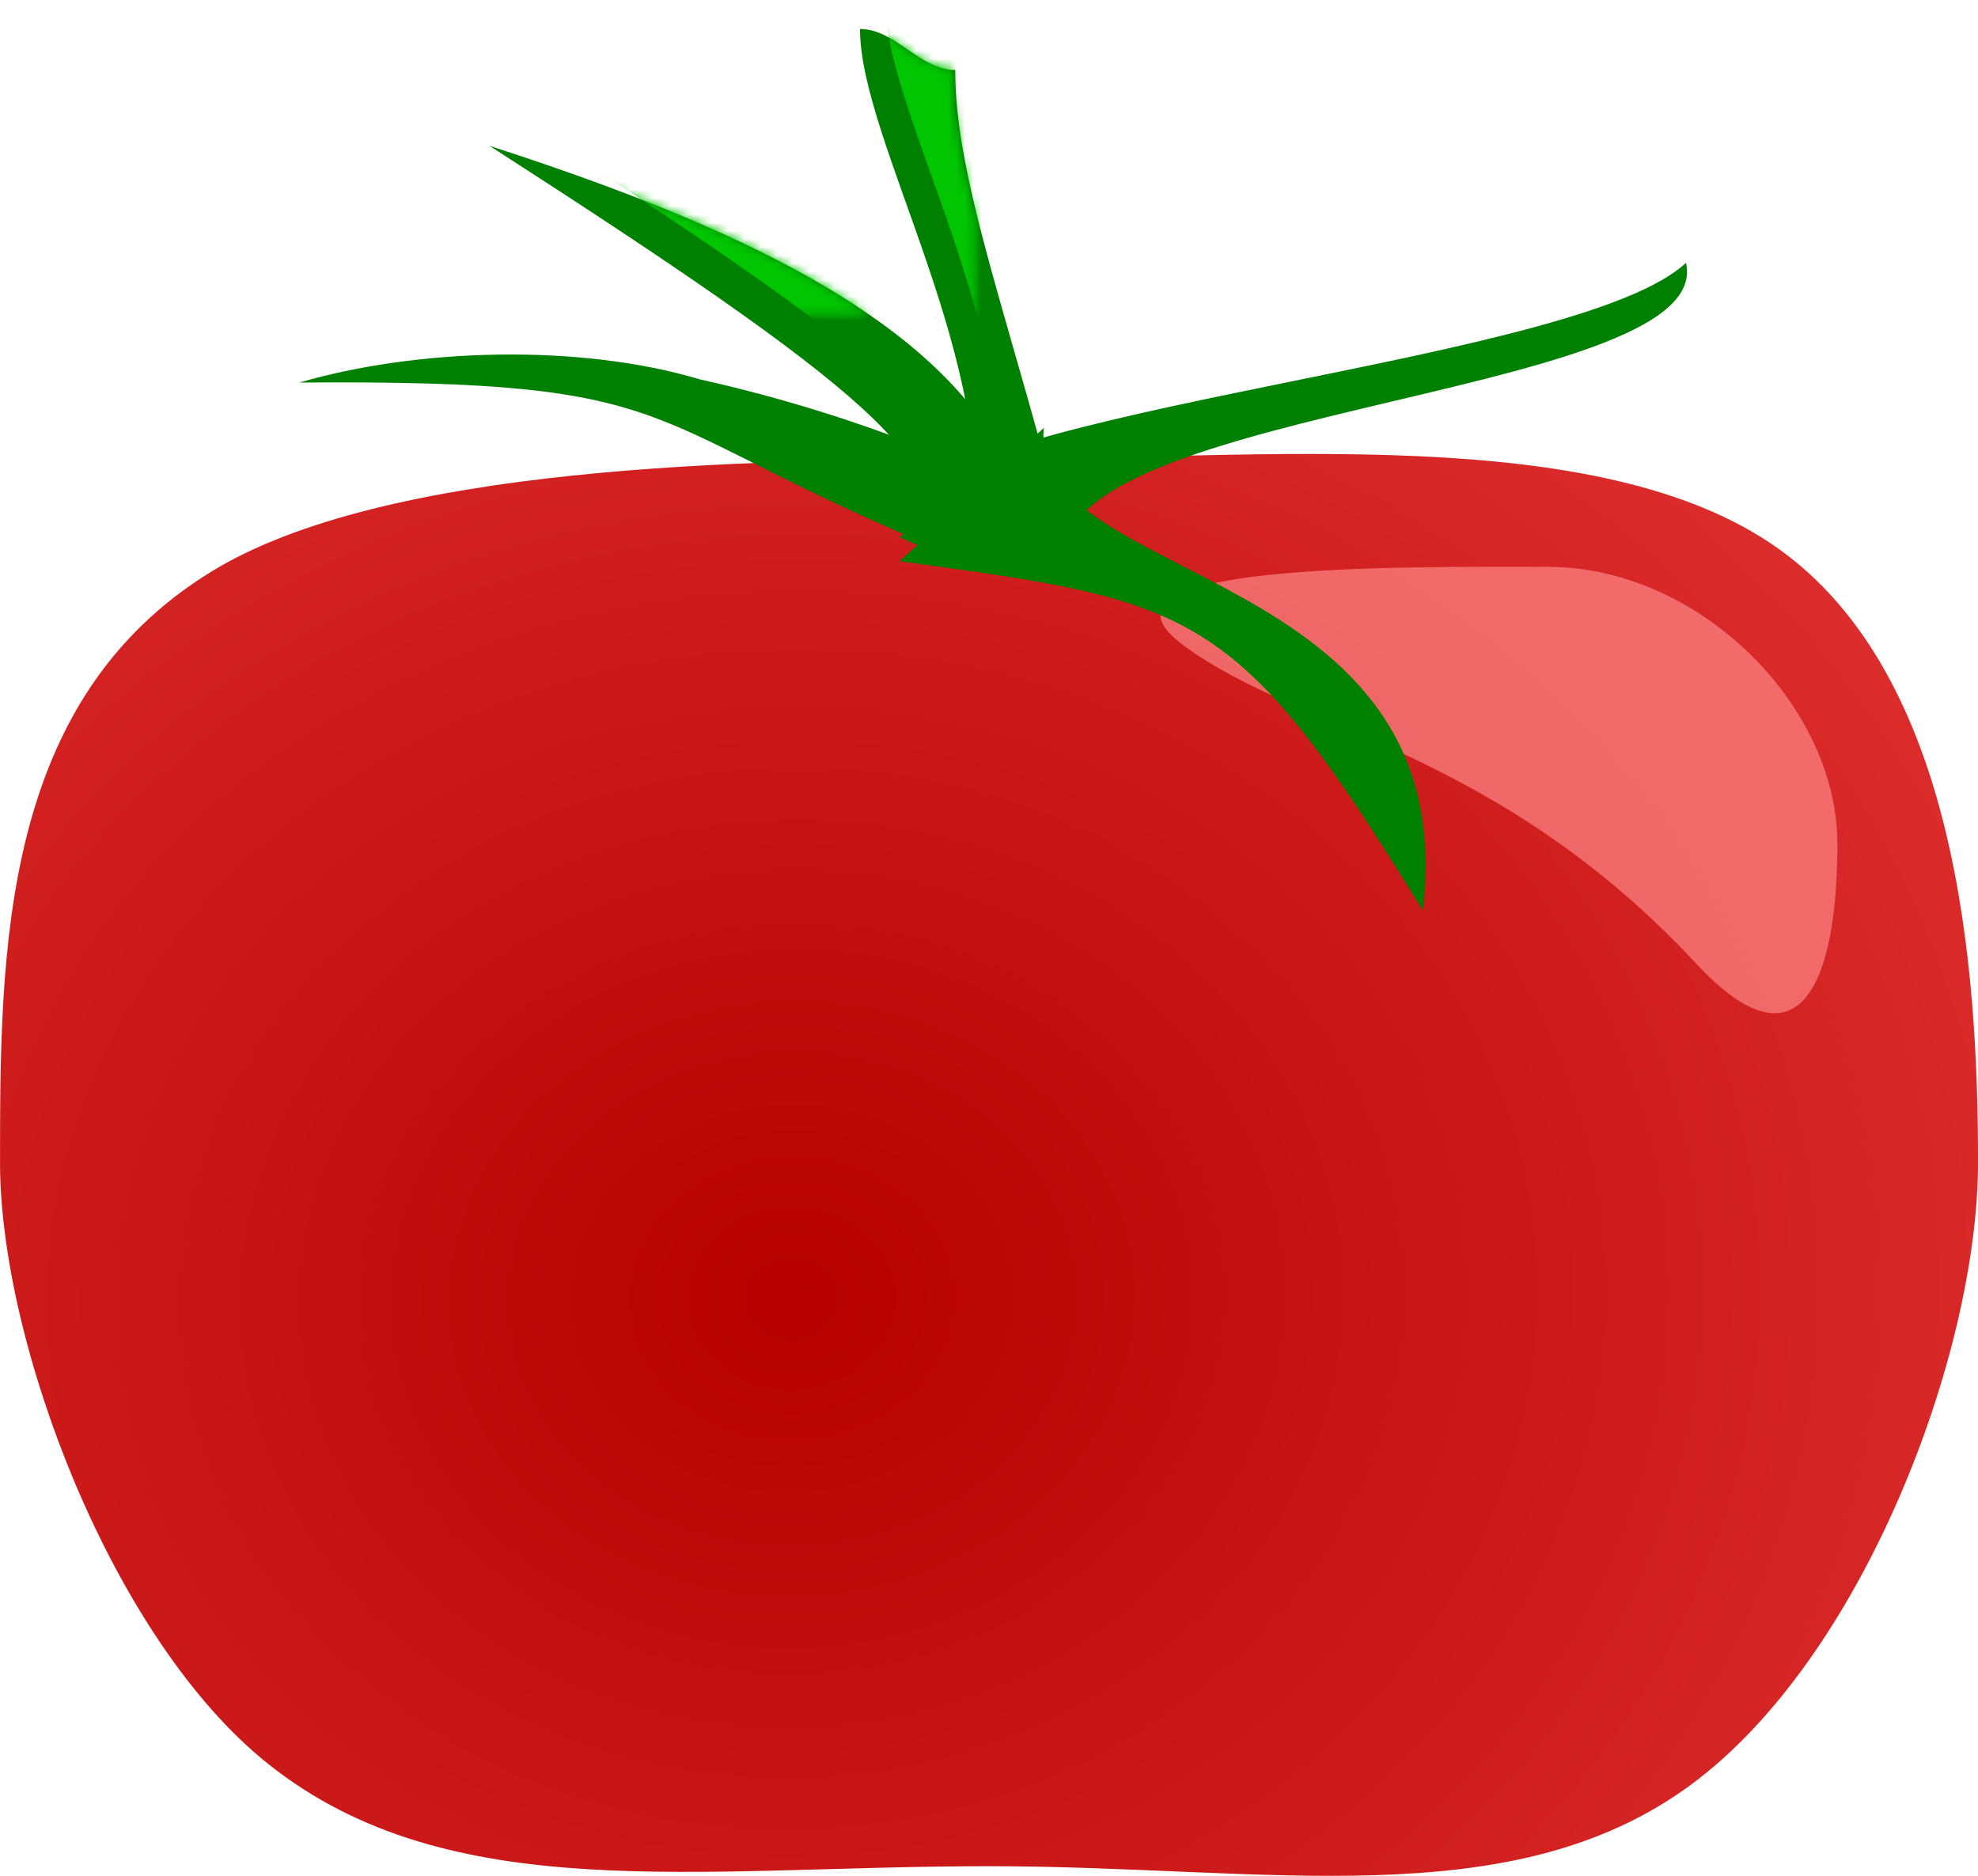 <?xml version="1.0" encoding="UTF-8" standalone="no"?>
<!-- Created with Inkscape (http://www.inkscape.org/) -->
<svg id="svg2" xmlns:rdf="http://www.w3.org/1999/02/22-rdf-syntax-ns#" xmlns="http://www.w3.org/2000/svg" height="64.615mm" viewBox="0 0 241.426 228.951" width="68.136mm" version="1.1" xmlns:cc="http://creativecommons.org/ns#" xmlns:dc="http://purl.org/dc/elements/1.1/">
 <defs id="defs4">
  <mask id="mask4355" maskUnits="userSpaceOnUse">
   <g id="g4357" transform="translate(-3.444 3.283)">
    <g id="g4359">
     <path id="path4361" fill="#008000" d="m271.23 268.48s-14.537-7.463-36.202-12.284c-14.786-4.417-34.622-3.783-48.902 0.387 48.902-0.387 39.811 4.664 80.305 21.269z"/>
     <path id="path4363" fill="#008000" d="m276.28 280.61c-11.018-5.087-5.874-0.072-16.892-5.16 9.915-6.999-5.425-19.048-50.058-47.765 38.984 12.591 65.847 27.202 66.95 52.924z"/>
     <path id="path4365" fill="#008000" d="m280.32 280.61c-16.769-5.134-3.739-4.712-20.509-9.845 12.831-11.956 82.735-16.841 95.566-28.796 3.939 17.09-84.552 17.512-75.057 38.642z"/>
     <path id="path4367" fill="#008000" d="m323.25 321.01c-22.802-37.274-27.926-37.677-63.859-42.626 14.289-12.831 3.324-3.438 17.612-16.269-2.094 19.295 51.371 16.366 46.247 58.894z"/>
    </g>
    <path id="path4369" fill="#008000" d="m254.56 213.43c4.377 0 7.239 4.998 11.617 4.998 0 13.883 7.071 31.431 13.637 57.975-4.377 0-7.239 0.666-11.617 0.666 3.535-22.879-13.637-49.757-13.637-63.64z"/>
   </g>
  </mask>
  <mask id="mask4355-8" maskUnits="userSpaceOnUse">
   <g id="g4357-1" transform="translate(-3.444 3.283)">
    <g id="g4359-2">
     <path id="path4361-5" fill="#008000" d="m271.23 268.48s-14.537-7.463-36.202-12.284c-14.786-4.417-34.622-3.783-48.902 0.387 48.902-0.387 39.811 4.664 80.305 21.269z"/>
     <path id="path4363-7" fill="#008000" d="m276.28 280.61c-11.018-5.087-5.874-0.072-16.892-5.16 9.915-6.999-5.425-19.048-50.058-47.765 38.984 12.591 65.847 27.202 66.95 52.924z"/>
     <path id="path4365-2" fill="#008000" d="m280.32 280.61c-16.769-5.134-3.739-4.712-20.509-9.845 12.831-11.956 82.735-16.841 95.566-28.796 3.939 17.09-84.552 17.512-75.057 38.642z"/>
     <path id="path4367-5" fill="#008000" d="m323.25 321.01c-22.802-37.274-27.926-37.677-63.859-42.626 14.289-12.831 3.324-3.438 17.612-16.269-2.094 19.295 51.371 16.366 46.247 58.894z"/>
    </g>
    <path id="path4369-8" fill="#008000" d="m254.56 213.43c4.377 0 7.239 4.998 11.617 4.998 0 13.883 7.071 31.431 13.637 57.975-4.377 0-7.239 0.666-11.617 0.666 3.535-22.879-13.637-49.757-13.637-63.64z"/>
   </g>
  </mask>
  <radialGradient id="radialGradient3371-7" gradientUnits="userSpaceOnUse" cy="348.48" cx="229.29" gradientTransform="matrix(2.549 -.089 .078 2.216 -514.99 -593.34)" r="121.21">
   <stop id="stop3367" stop-color="#b60000" offset="0"/>
   <stop id="stop3369" stop-color="#f55" offset="1"/>
  </radialGradient>
  <clipPath id="clipPath4572" clipPathUnits="userSpaceOnUse">
   <g id="g4574" transform="translate(218.19 108.34)">
    <g id="g4576" fill="#636363" transform="translate(-215.76 -101.77)">
     <g id="g4578">
      <path id="path4580" fill="#636363" d="m271.23 268.48s-14.537-7.463-36.202-12.284c-14.786-4.417-34.622-3.783-48.902 0.387 48.902-0.387 39.811 4.664 80.305 21.269z"/>
      <path id="path4582" fill="#636363" d="m276.28 280.61c-11.018-5.087-5.874-0.072-16.892-5.16 9.915-6.999-5.425-19.048-50.058-47.765 38.984 12.591 65.847 27.202 66.95 52.924z"/>
      <path id="path4584" fill="#636363" d="m280.32 280.61c-16.769-5.134-3.739-4.712-20.509-9.845 12.831-11.956 82.735-16.841 95.566-28.796 3.939 17.09-84.552 17.512-75.057 38.642z"/>
      <path id="path4586" fill="#636363" d="m323.25 321.01c-22.802-37.274-27.926-37.677-63.859-42.626 14.289-12.831 3.324-3.438 17.612-16.269-2.094 19.295 51.371 16.366 46.247 58.894z"/>
     </g>
     <path id="path4588" fill="#636363" d="m254.56 213.43c4.377 0 7.239 4.998 11.617 4.998 0 13.883 7.071 31.431 13.637 57.975-4.377 0-7.239 0.666-11.617 0.666 3.535-22.879-13.637-49.757-13.637-63.64z"/>
    </g>
    <g id="g4590" fill="#636363" mask="url(#mask4355-8)" transform="translate(-212.73 -105.31)">
     <g id="g4592">
      <path id="path4594" fill="#636363" d="m271.23 268.48s-14.537-7.463-36.202-12.284c-14.786-4.417-34.622-3.783-48.902 0.387 48.902-0.387 39.811 4.664 80.305 21.269z"/>
      <path id="path4596" fill="#636363" d="m276.28 280.61c-11.018-5.087-5.874-0.072-16.892-5.16 9.915-6.999-5.425-19.048-50.058-47.765 38.984 12.591 65.847 27.202 66.95 52.924z"/>
      <path id="path4598" fill="#636363" d="m280.32 280.61c-16.769-5.134-3.739-4.712-20.509-9.845 12.831-11.956 82.735-16.841 95.566-28.796 3.939 17.09-84.552 17.512-75.057 38.642z"/>
      <path id="path4600" fill="#636363" d="m323.25 321.01c-22.802-37.274-27.926-37.677-63.859-42.626 14.289-12.831 3.324-3.438 17.612-16.269-2.094 19.295 51.371 16.366 46.247 58.894z"/>
     </g>
     <path id="path4602" fill="#636363" d="m254.56 213.43c4.377 0 7.239 4.998 11.617 4.998 0 13.883 7.071 31.431 13.637 57.975-4.377 0-7.239 0.666-11.617 0.666 3.535-22.879-13.637-49.757-13.637-63.64z"/>
    </g>
   </g>
  </clipPath>
 </defs>
 <g id="g4474" fill-opacity=".667" clip-path="url(#clipPath4572)" transform="translate(-153.04 -211.16)" fill="#636363">
  <path id="path3338" d="m393.96 353.34c0 23.275-14.029 60.549-35.17 76.014-21.933 16.044-51.596 9.849-85.543 9.849-35.737 0-65.827 5.116-87.93-12.438-19.13-15.193-32.784-51.424-32.784-73.425 0-26.026 0.117-56.419 25.828-72.165 21.136-12.944 64.807-13.698 94.886-13.698 33.218 0 74.413-4.599 96.24 10.844 21.979 15.551 24.474 51.226 24.474 75.019z"/>
  <path id="path4250" d="m376.79 314.45c0 17.016-4.622 28.117-17.173 14.647-24.471-26.264-48.487-28.441-62.629-38.891-13.685-10.112 26.036-9.596 44.447-9.596 18.41 0 35.355 16.824 35.355 33.84z"/>
 </g>
 <path id="path3338-8" fill="url(#radialGradient3371-7)" d="m241.43 141.91c0 23.275-14.029 60.549-35.17 76.014-21.933 16.044-51.596 9.849-85.543 9.849-35.737 0-65.827 5.116-87.93-12.438-19.13-15.193-32.784-51.424-32.784-73.425 0-26.026 0.117-56.419 25.828-72.165 21.136-12.944 64.807-13.698 94.886-13.698 33.218 0 74.413-4.599 96.24 10.844 21.979 15.551 24.474 51.226 24.474 75.019z"/>
 <path id="path4250-2" fill-opacity=".667" fill="#ff8c8c" d="m224.26 103.02c0 17.016-4.622 28.117-17.173 14.647-24.471-26.264-48.487-28.441-62.629-38.891-13.685-10.112 26.036-9.596 44.447-9.596 18.41 0 35.355 16.824 35.355 33.84z"/>
 <g id="g4371" transform="translate(66.17 -108.12)">
  <g id="g4242-7" fill="#008000" transform="translate(-215.76,-101.77)">
   <g id="g4233-6">
    <path id="path4219-2" d="m271.23 268.48s-14.537-7.463-36.202-12.284c-14.786-4.417-34.622-3.783-48.902 0.387 48.902-0.387 39.811 4.664 80.305 21.269z"/>
    <path id="path4224-8" d="m276.28 280.61c-11.018-5.087-5.874-0.072-16.892-5.16 9.915-6.999-5.425-19.048-50.058-47.765 38.984 12.591 65.847 27.202 66.95 52.924z"/>
    <path id="path4227-0" d="m280.32 280.61c-16.769-5.134-3.739-4.712-20.509-9.845 12.831-11.956 82.735-16.841 95.566-28.796 3.939 17.09-84.552 17.512-75.057 38.642z"/>
    <path id="path4230-1" d="m323.25 321.01c-22.802-37.274-27.926-37.677-63.859-42.626 14.289-12.831 3.324-3.438 17.612-16.269-2.094 19.295 51.371 16.366 46.247 58.894z"/>
   </g>
   <path id="rect4239-8" d="m254.56 213.43c4.377 0 7.239 4.998 11.617 4.998 0 13.883 7.071 31.431 13.637 57.975-4.377 0-7.239 0.666-11.617 0.666 3.535-22.879-13.637-49.757-13.637-63.64z"/>
  </g>
  <g id="g4242-8" fill="#00c500" mask="url(#mask4355)" transform="translate(-212.73,-105.31)">
   <g id="g4233-3">
    <path id="path4219-3" d="m271.23 268.48s-14.537-7.463-36.202-12.284c-14.786-4.417-34.622-3.783-48.902 0.387 48.902-0.387 39.811 4.664 80.305 21.269z"/>
    <path id="path4224-5" d="m276.28 280.61c-11.018-5.087-5.874-0.072-16.892-5.16 9.915-6.999-5.425-19.048-50.058-47.765 38.984 12.591 65.847 27.202 66.95 52.924z"/>
    <path id="path4227-3" d="m280.32 280.61c-16.769-5.134-3.739-4.712-20.509-9.845 12.831-11.956 82.735-16.841 95.566-28.796 3.939 17.09-84.552 17.512-75.057 38.642z"/>
    <path id="path4230-5" d="m323.25 321.01c-22.802-37.274-27.926-37.677-63.859-42.626 14.289-12.831 3.324-3.438 17.612-16.269-2.094 19.295 51.371 16.366 46.247 58.894z"/>
   </g>
   <path id="rect4239-9" d="m254.56 213.43c4.377 0 7.239 4.998 11.617 4.998 0 13.883 7.071 31.431 13.637 57.975-4.377 0-7.239 0.666-11.617 0.666 3.535-22.879-13.637-49.757-13.637-63.64z"/>
  </g>
 </g>
</svg>
